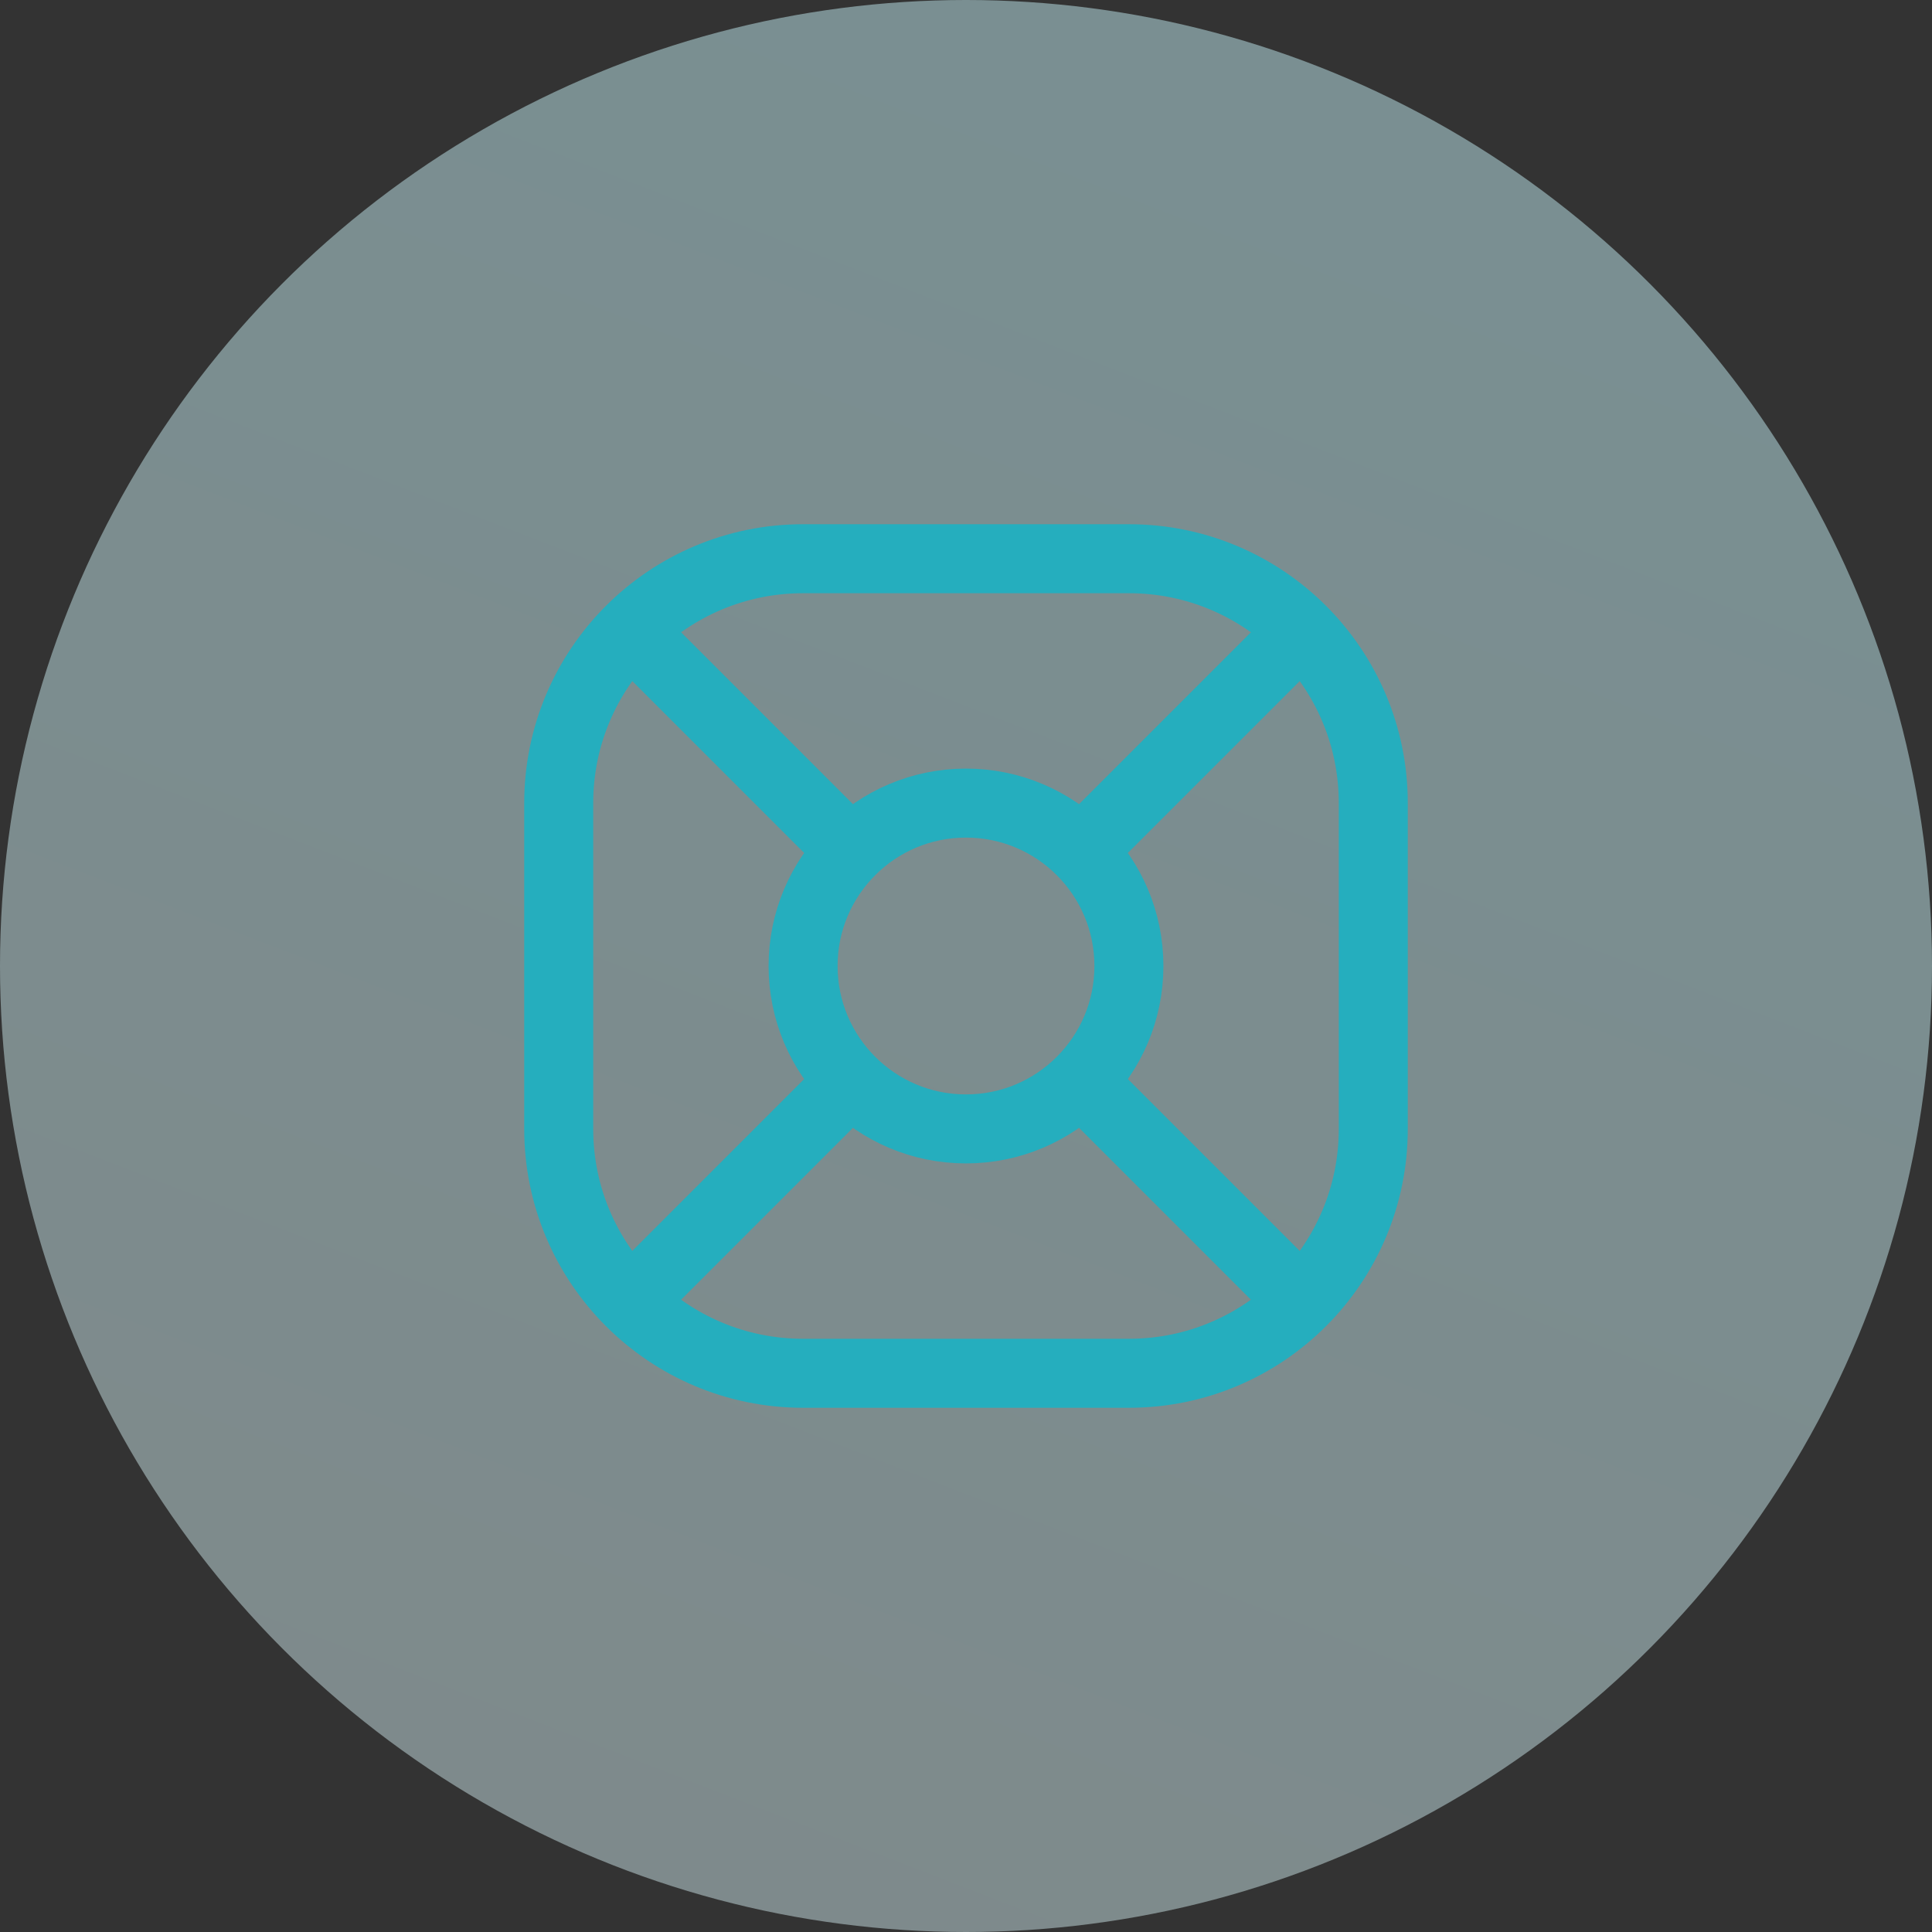 <svg width="84" height="84" viewBox="0 0 84 84" fill="none" xmlns="http://www.w3.org/2000/svg">
<rect x="0" y="0" width="84" height="84" fill="#333333" stroke="none"/>
<circle cx="42" cy="42" r="42" fill="url(#paint0_linear_1_126)"/>
<path d="M47.009 36.991L56.167 27.833M27.833 56.167L36.991 47.009M47.009 47.009L56.167 56.167M27.833 27.833L36.991 36.991M34.917 24.292H49.083C54.951 24.292 59.708 29.049 59.708 34.917V49.083C59.708 54.951 54.951 59.708 49.083 59.708H34.917C29.049 59.708 24.292 54.951 24.292 49.083V34.917C24.292 29.049 29.049 24.292 34.917 24.292ZM49.083 42C49.083 45.912 45.912 49.083 42 49.083C38.088 49.083 34.917 45.912 34.917 42C34.917 38.088 38.088 34.917 42 34.917C45.912 34.917 49.083 38.088 49.083 42Z" stroke="#25AEBE" stroke-width="3" stroke-linecap="round"/>
<defs>
<linearGradient id="paint0_linear_1_126" x1="74.55" y1="2.14197e-06" x2="42" y2="84" gradientUnits="userSpaceOnUse">
<stop stop-color="#C8F9FF" stop-opacity="0.47"/>
<stop offset="1" stop-color="#D3EDF0" stop-opacity="0.47"/>
</linearGradient>
</defs>
</svg>
